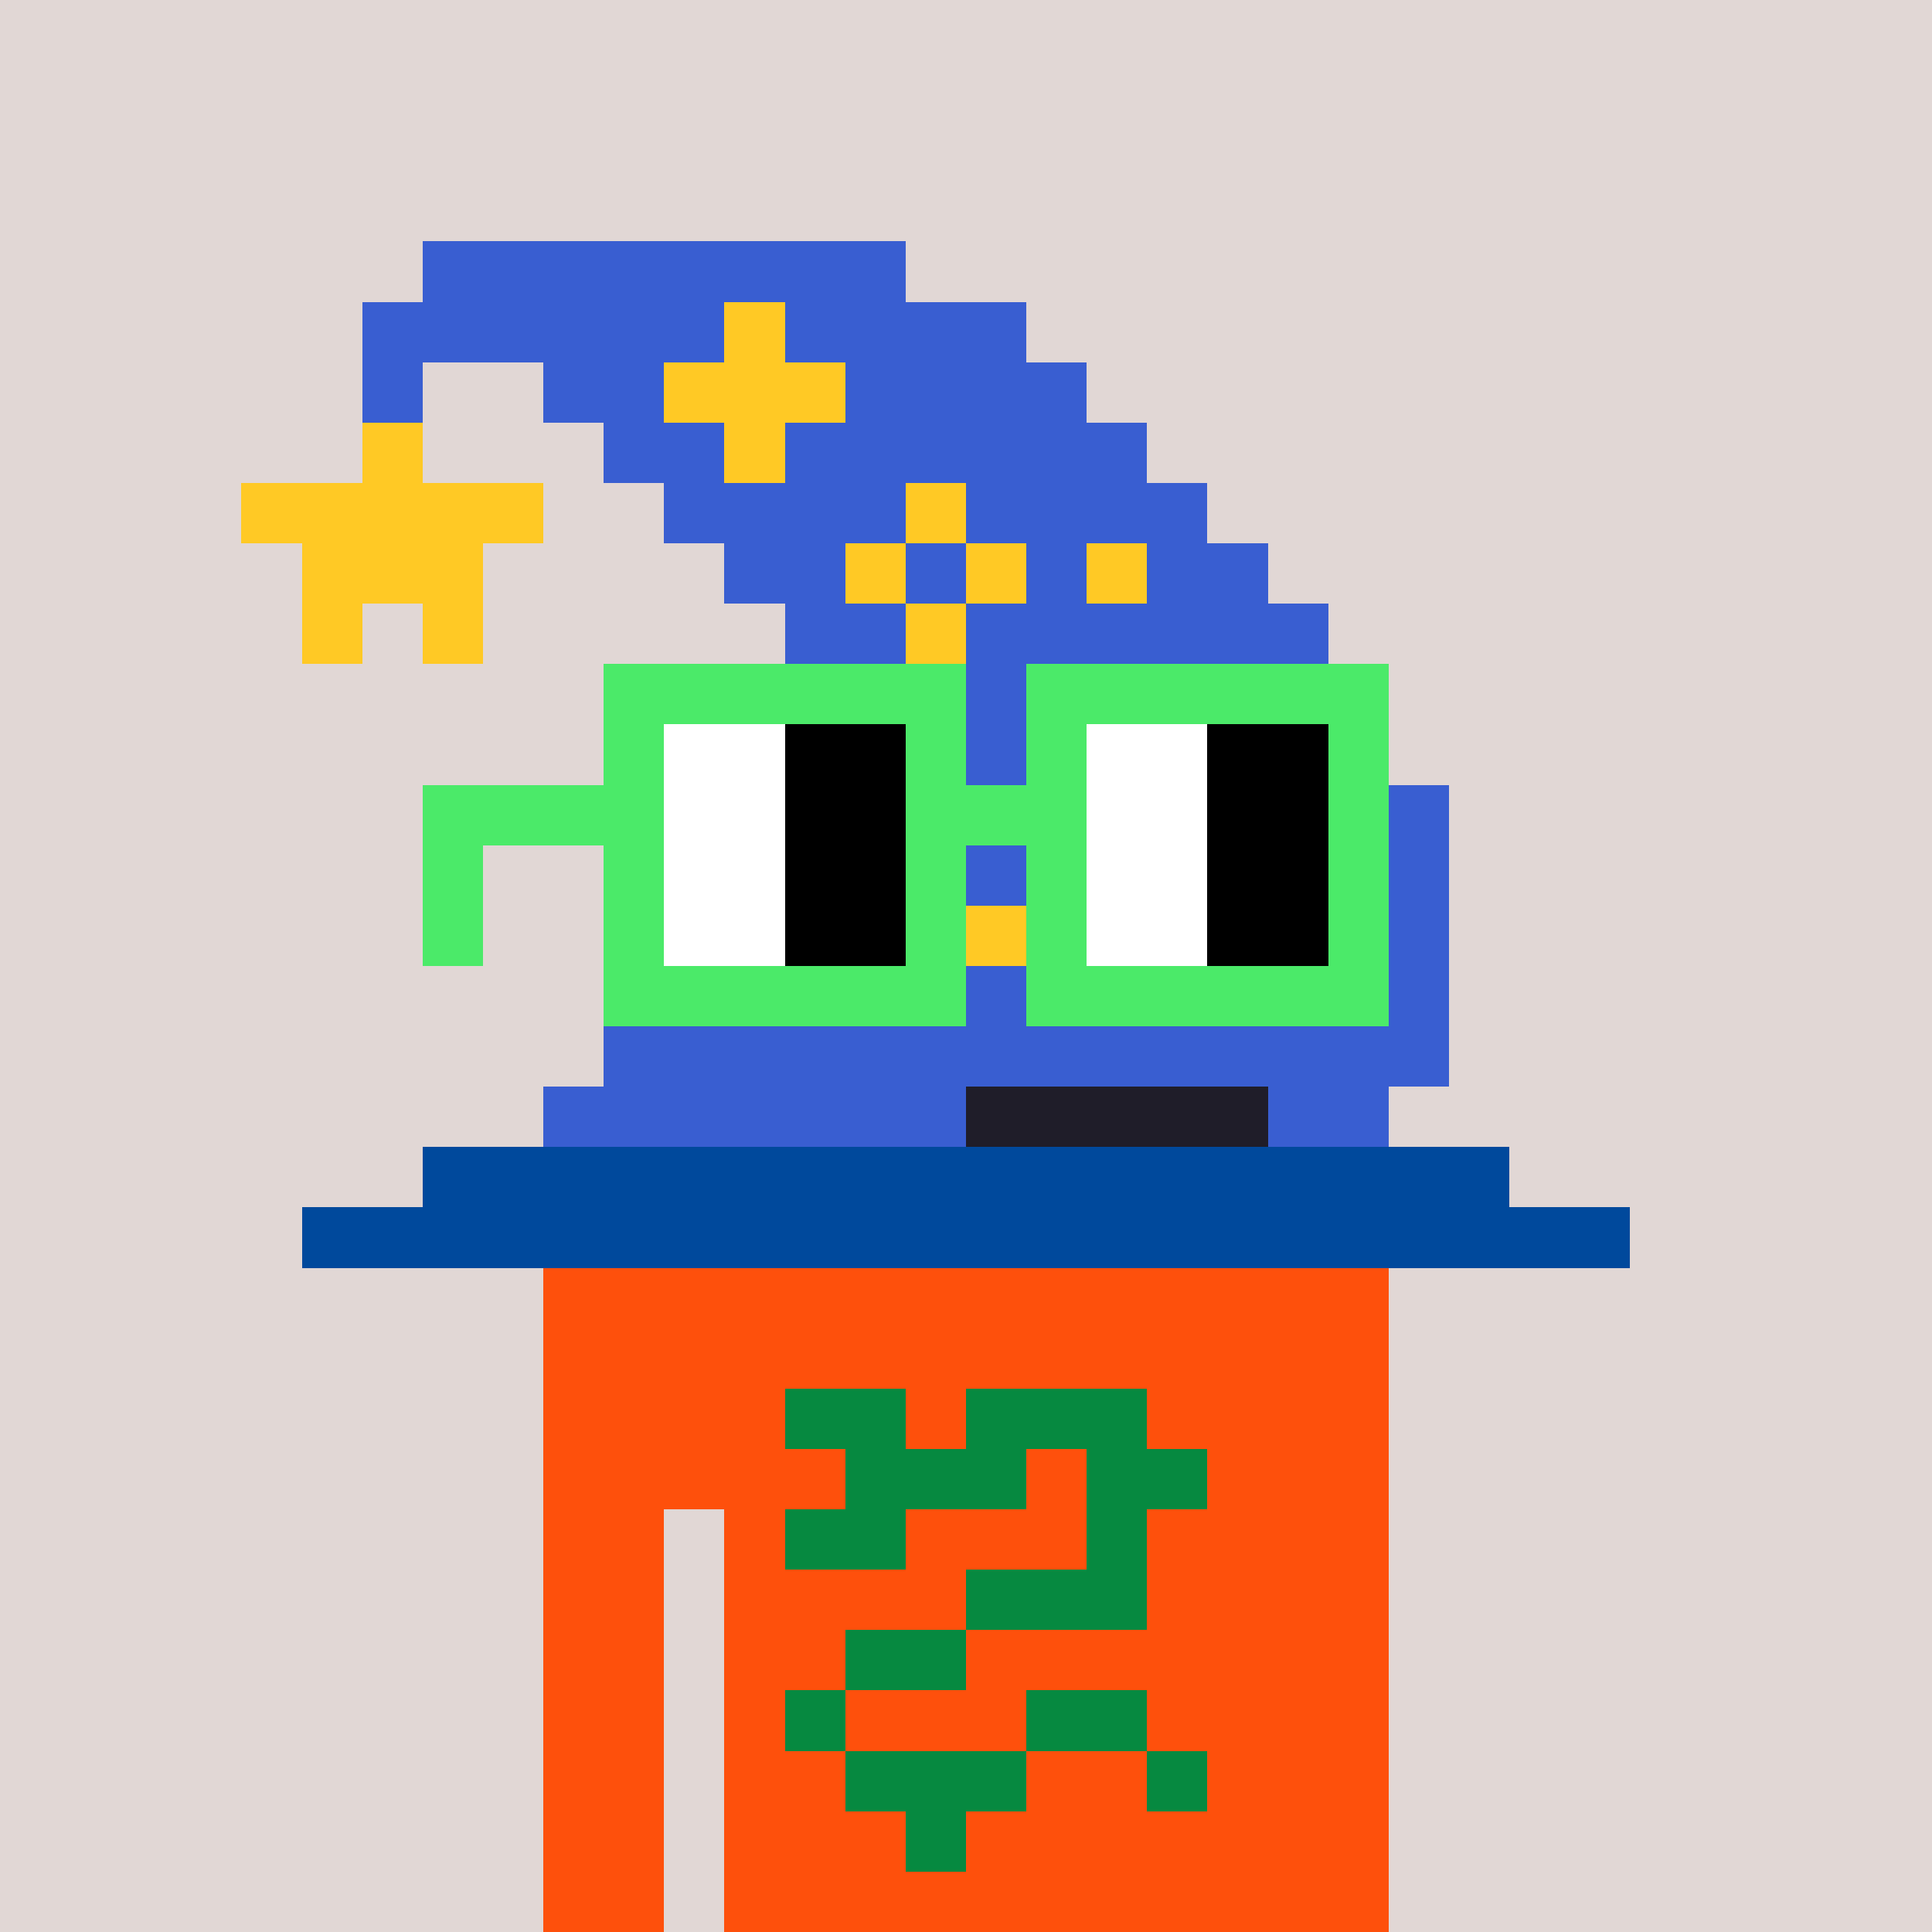 <svg width="320" height="320" viewBox="0 0 320 320" xmlns="http://www.w3.org/2000/svg" shape-rendering="crispEdges"><rect width="100%" height="100%" fill="#e1d7d5" /><rect width="140" height="10" x="90" y="210" fill="#fe500c" /><rect width="140" height="10" x="90" y="220" fill="#fe500c" /><rect width="140" height="10" x="90" y="230" fill="#fe500c" /><rect width="140" height="10" x="90" y="240" fill="#fe500c" /><rect width="20" height="10" x="90" y="250" fill="#fe500c" /><rect width="110" height="10" x="120" y="250" fill="#fe500c" /><rect width="20" height="10" x="90" y="260" fill="#fe500c" /><rect width="110" height="10" x="120" y="260" fill="#fe500c" /><rect width="20" height="10" x="90" y="270" fill="#fe500c" /><rect width="110" height="10" x="120" y="270" fill="#fe500c" /><rect width="20" height="10" x="90" y="280" fill="#fe500c" /><rect width="110" height="10" x="120" y="280" fill="#fe500c" /><rect width="20" height="10" x="90" y="290" fill="#fe500c" /><rect width="110" height="10" x="120" y="290" fill="#fe500c" /><rect width="20" height="10" x="90" y="300" fill="#fe500c" /><rect width="110" height="10" x="120" y="300" fill="#fe500c" /><rect width="20" height="10" x="90" y="310" fill="#fe500c" /><rect width="110" height="10" x="120" y="310" fill="#fe500c" /><rect width="20" height="10" x="130" y="230" fill="#068940" /><rect width="30" height="10" x="160" y="230" fill="#068940" /><rect width="30" height="10" x="140" y="240" fill="#068940" /><rect width="20" height="10" x="180" y="240" fill="#068940" /><rect width="20" height="10" x="130" y="250" fill="#068940" /><rect width="10" height="10" x="180" y="250" fill="#068940" /><rect width="30" height="10" x="160" y="260" fill="#068940" /><rect width="20" height="10" x="140" y="270" fill="#068940" /><rect width="10" height="10" x="130" y="280" fill="#068940" /><rect width="20" height="10" x="170" y="280" fill="#068940" /><rect width="30" height="10" x="140" y="290" fill="#068940" /><rect width="10" height="10" x="190" y="290" fill="#068940" /><rect width="10" height="10" x="150" y="300" fill="#068940" /><rect width="80" height="10" x="70" y="40" fill="#395ed1" /><rect width="60" height="10" x="60" y="50" fill="#395ed1" /><rect width="10" height="10" x="120" y="50" fill="#ffc925" /><rect width="40" height="10" x="130" y="50" fill="#395ed1" /><rect width="10" height="10" x="60" y="60" fill="#395ed1" /><rect width="20" height="10" x="90" y="60" fill="#395ed1" /><rect width="30" height="10" x="110" y="60" fill="#ffc925" /><rect width="40" height="10" x="140" y="60" fill="#395ed1" /><rect width="10" height="10" x="60" y="70" fill="#ffc925" /><rect width="20" height="10" x="100" y="70" fill="#395ed1" /><rect width="10" height="10" x="120" y="70" fill="#ffc925" /><rect width="60" height="10" x="130" y="70" fill="#395ed1" /><rect width="50" height="10" x="40" y="80" fill="#ffc925" /><rect width="40" height="10" x="110" y="80" fill="#395ed1" /><rect width="10" height="10" x="150" y="80" fill="#ffc925" /><rect width="40" height="10" x="160" y="80" fill="#395ed1" /><rect width="30" height="10" x="50" y="90" fill="#ffc925" /><rect width="20" height="10" x="120" y="90" fill="#395ed1" /><rect width="10" height="10" x="140" y="90" fill="#ffc925" /><rect width="10" height="10" x="150" y="90" fill="#395ed1" /><rect width="10" height="10" x="160" y="90" fill="#ffc925" /><rect width="10" height="10" x="170" y="90" fill="#395ed1" /><rect width="10" height="10" x="180" y="90" fill="#ffc925" /><rect width="20" height="10" x="190" y="90" fill="#395ed1" /><rect width="10" height="10" x="50" y="100" fill="#ffc925" /><rect width="10" height="10" x="70" y="100" fill="#ffc925" /><rect width="20" height="10" x="130" y="100" fill="#395ed1" /><rect width="10" height="10" x="150" y="100" fill="#ffc925" /><rect width="60" height="10" x="160" y="100" fill="#395ed1" /><rect width="100" height="10" x="130" y="110" fill="#395ed1" /><rect width="80" height="10" x="120" y="120" fill="#395ed1" /><rect width="10" height="10" x="200" y="120" fill="#ffc925" /><rect width="20" height="10" x="210" y="120" fill="#395ed1" /><rect width="10" height="10" x="120" y="130" fill="#395ed1" /><rect width="10" height="10" x="130" y="130" fill="#ffc925" /><rect width="50" height="10" x="140" y="130" fill="#395ed1" /><rect width="30" height="10" x="190" y="130" fill="#ffc925" /><rect width="20" height="10" x="220" y="130" fill="#395ed1" /><rect width="80" height="10" x="120" y="140" fill="#395ed1" /><rect width="10" height="10" x="200" y="140" fill="#ffc925" /><rect width="30" height="10" x="210" y="140" fill="#395ed1" /><rect width="40" height="10" x="120" y="150" fill="#395ed1" /><rect width="10" height="10" x="160" y="150" fill="#ffc925" /><rect width="70" height="10" x="170" y="150" fill="#395ed1" /><rect width="130" height="10" x="110" y="160" fill="#395ed1" /><rect width="140" height="10" x="100" y="170" fill="#395ed1" /><rect width="70" height="10" x="90" y="180" fill="#395ed1" /><rect width="50" height="10" x="160" y="180" fill="#1f1d29" /><rect width="20" height="10" x="210" y="180" fill="#395ed1" /><rect width="180" height="10" x="70" y="190" fill="#00499c" /><rect width="220" height="10" x="50" y="200" fill="#00499c" /><rect width="60" height="10" x="100" y="110" fill="#4bea69" /><rect width="60" height="10" x="170" y="110" fill="#4bea69" /><rect width="10" height="10" x="100" y="120" fill="#4bea69" /><rect width="20" height="10" x="110" y="120" fill="#ffffff" /><rect width="20" height="10" x="130" y="120" fill="#000000" /><rect width="10" height="10" x="150" y="120" fill="#4bea69" /><rect width="10" height="10" x="170" y="120" fill="#4bea69" /><rect width="20" height="10" x="180" y="120" fill="#ffffff" /><rect width="20" height="10" x="200" y="120" fill="#000000" /><rect width="10" height="10" x="220" y="120" fill="#4bea69" /><rect width="40" height="10" x="70" y="130" fill="#4bea69" /><rect width="20" height="10" x="110" y="130" fill="#ffffff" /><rect width="20" height="10" x="130" y="130" fill="#000000" /><rect width="30" height="10" x="150" y="130" fill="#4bea69" /><rect width="20" height="10" x="180" y="130" fill="#ffffff" /><rect width="20" height="10" x="200" y="130" fill="#000000" /><rect width="10" height="10" x="220" y="130" fill="#4bea69" /><rect width="10" height="10" x="70" y="140" fill="#4bea69" /><rect width="10" height="10" x="100" y="140" fill="#4bea69" /><rect width="20" height="10" x="110" y="140" fill="#ffffff" /><rect width="20" height="10" x="130" y="140" fill="#000000" /><rect width="10" height="10" x="150" y="140" fill="#4bea69" /><rect width="10" height="10" x="170" y="140" fill="#4bea69" /><rect width="20" height="10" x="180" y="140" fill="#ffffff" /><rect width="20" height="10" x="200" y="140" fill="#000000" /><rect width="10" height="10" x="220" y="140" fill="#4bea69" /><rect width="10" height="10" x="70" y="150" fill="#4bea69" /><rect width="10" height="10" x="100" y="150" fill="#4bea69" /><rect width="20" height="10" x="110" y="150" fill="#ffffff" /><rect width="20" height="10" x="130" y="150" fill="#000000" /><rect width="10" height="10" x="150" y="150" fill="#4bea69" /><rect width="10" height="10" x="170" y="150" fill="#4bea69" /><rect width="20" height="10" x="180" y="150" fill="#ffffff" /><rect width="20" height="10" x="200" y="150" fill="#000000" /><rect width="10" height="10" x="220" y="150" fill="#4bea69" /><rect width="60" height="10" x="100" y="160" fill="#4bea69" /><rect width="60" height="10" x="170" y="160" fill="#4bea69" /></svg>